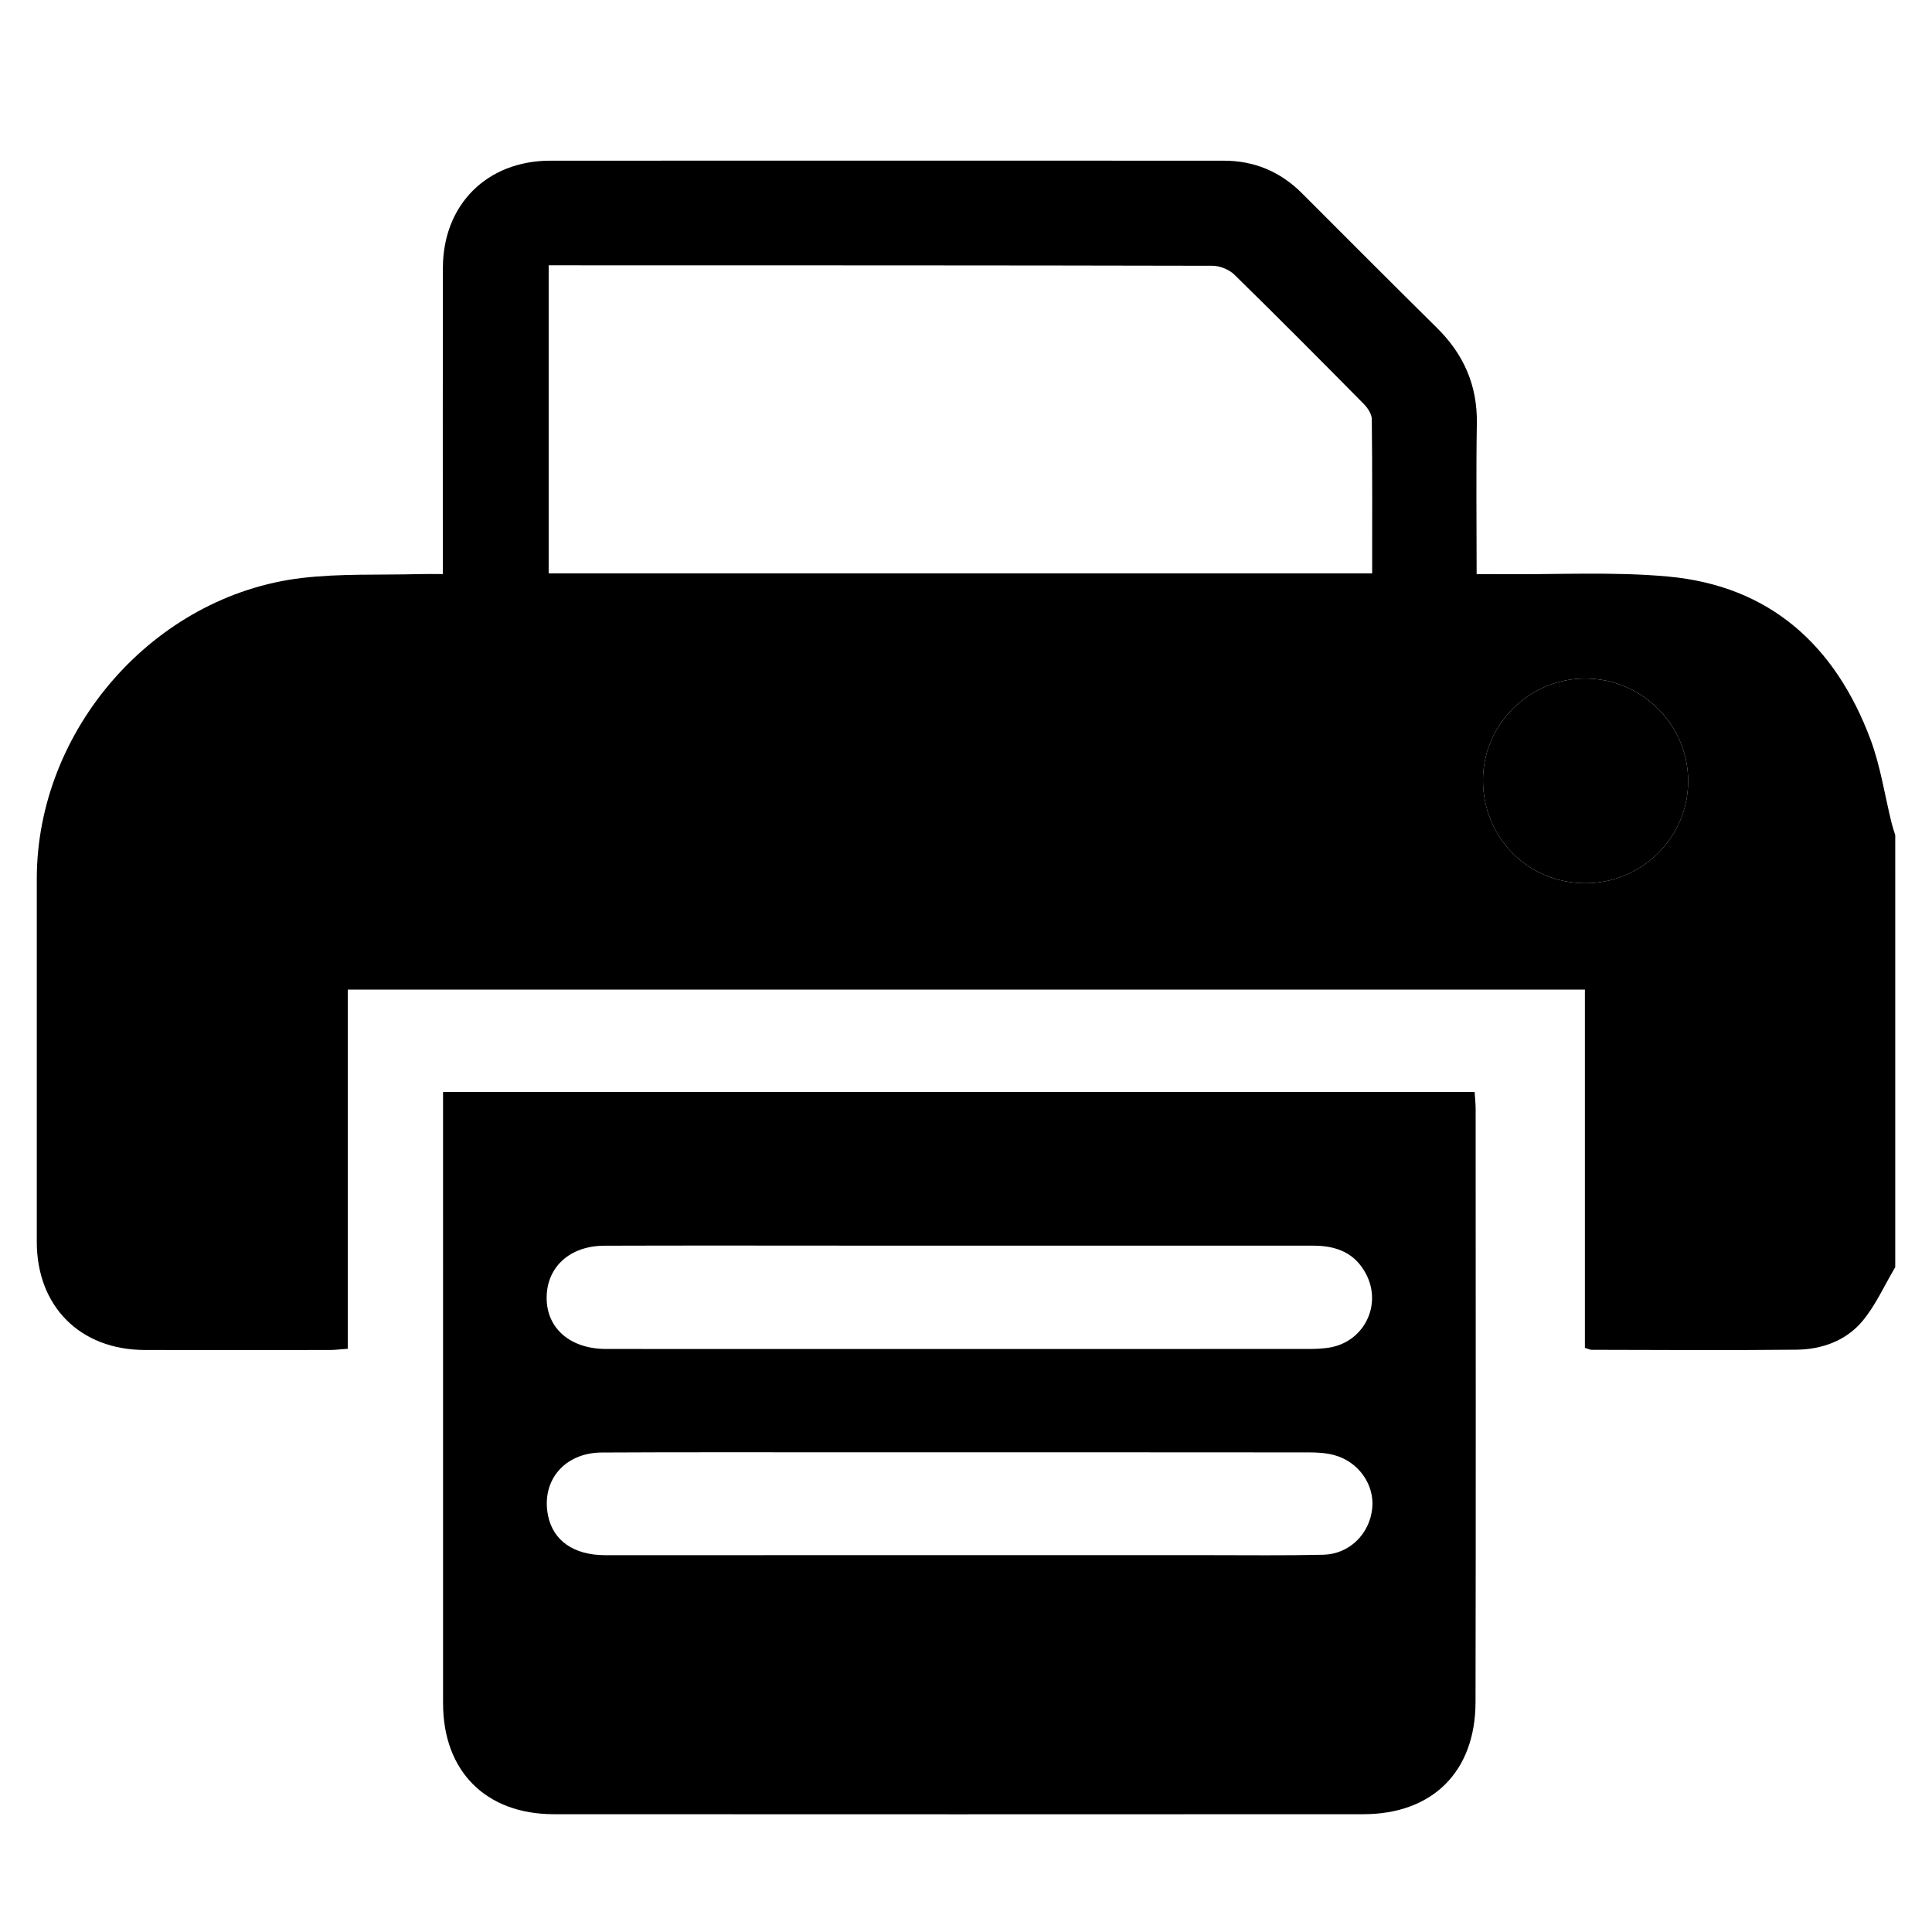 <?xml version="1.0" encoding="utf-8"?>
<!-- Generator: Adobe Illustrator 16.0.0, SVG Export Plug-In . SVG Version: 6.00 Build 0)  -->
<!DOCTYPE svg PUBLIC "-//W3C//DTD SVG 1.0//EN" "http://www.w3.org/TR/2001/REC-SVG-20010904/DTD/svg10.dtd">
<svg version="1.0" id="Layer_1" xmlns="http://www.w3.org/2000/svg" xmlns:xlink="http://www.w3.org/1999/xlink" x="0px" y="0px"
	 width="100px" height="100px" viewBox="0 0 100 100" enable-background="new 0 0 100 100" xml:space="preserve">
<g>
	<path fill-rule="evenodd" clip-rule="evenodd" d="M98.097,65.588c-0.568,0.953-1.023,2.004-1.734,2.834
		c-0.84,0.98-2.075,1.424-3.366,1.438c-3.538,0.037-7.076,0.012-10.615,0.006c-0.086,0-0.172-0.049-0.348-0.102
		c0-6.145,0-12.301,0-18.543c-21.364,0-42.635,0-64.034,0c0,6.176,0,12.354,0,18.592c-0.392,0.027-0.661,0.062-0.931,0.062
		c-3.194,0.004-6.389,0.008-9.582,0c-3.345-0.01-5.583-2.26-5.583-5.598c-0.001-6.262-0.002-12.525,0-18.79
		c0.002-7.723,6.06-14.659,13.711-15.57c2.01-0.238,4.06-0.146,6.092-0.202c0.368-0.011,0.736-0.001,1.213-0.001
		c0-0.467,0-0.832,0-1.199c0.001-4.885-0.006-9.77,0.004-14.655c0.008-3.269,2.285-5.542,5.56-5.543
		c11.618-0.006,23.236-0.002,34.854,0c1.578,0,2.927,0.562,4.046,1.68c2.325,2.324,4.644,4.655,6.984,6.965
		c1.387,1.368,2.105,2.977,2.073,4.949c-0.043,2.562-0.011,5.123-0.011,7.807c0.509,0,0.937-0.003,1.363,0.001
		c2.849,0.025,5.714-0.137,8.541,0.122c5.28,0.482,8.663,3.572,10.48,8.425c0.521,1.391,0.739,2.896,1.099,4.35
		c0.052,0.206,0.122,0.407,0.184,0.611C98.097,50.679,98.097,58.133,98.097,65.588z M71.023,29.677c0-2.734,0.012-5.358-0.019-7.982
		c-0.003-0.264-0.209-0.576-0.408-0.779c-2.222-2.249-4.448-4.492-6.708-6.702c-0.272-0.266-0.748-0.457-1.129-0.458
		c-11.111-0.025-22.222-0.022-33.333-0.024c-0.334,0-0.668,0-1.027,0c0,5.393,0,10.658,0,15.945
		C42.615,29.677,56.753,29.677,71.023,29.677z M82.034,45.714c2.93,0.016,5.335-2.354,5.344-5.266
		c0.01-2.916-2.362-5.305-5.291-5.328c-2.92-0.023-5.337,2.369-5.328,5.275C76.769,43.368,79.079,45.697,82.034,45.714z"/>
	<path fill-rule="evenodd" clip-rule="evenodd" d="M76.326,56.52c0.02,0.316,0.053,0.592,0.053,0.869
		c0.002,10.238,0.015,20.477-0.006,30.717c-0.007,3.598-2.233,5.797-5.81,5.797c-13.966,0.008-27.932,0.006-41.896,0
		c-3.53-0.002-5.735-2.234-5.734-5.746c0.003-10.178,0-20.354-0.001-30.529c0-0.344,0-0.686,0-1.107
		C40.746,56.52,58.505,56.52,76.326,56.52z M49.679,69.824c6.009,0,12.017,0.002,18.025-0.002c0.374,0,0.753-0.012,1.121-0.074
		c1.781-0.303,2.719-2.201,1.885-3.799c-0.574-1.102-1.541-1.473-2.723-1.473c-7.886,0.002-15.772-0.002-23.658-0.002
		c-4.35-0.002-8.7-0.01-13.05,0.004c-1.785,0.006-2.975,1.1-2.985,2.68c-0.01,1.59,1.211,2.662,3.078,2.664
		C37.475,69.828,43.576,69.824,49.679,69.824z M49.715,80.494c4.287,0,8.575,0.002,12.862,0c1.972,0,3.943,0.025,5.914-0.021
		c1.362-0.031,2.414-1.088,2.538-2.428c0.112-1.213-0.72-2.395-1.973-2.73c-0.415-0.111-0.863-0.139-1.296-0.139
		c-8.199-0.008-16.398-0.006-24.598-0.006c-4.006,0.002-8.012-0.01-12.018,0.012c-1.93,0.01-3.14,1.459-2.779,3.258
		c0.261,1.299,1.325,2.053,2.947,2.055C37.447,80.498,43.581,80.496,49.715,80.494z"/>
	<path fill-rule="evenodd" clip-rule="evenodd" d="M82.034,45.714c-2.955-0.018-5.266-2.347-5.275-5.318
		c-0.009-2.906,2.408-5.299,5.328-5.275c2.929,0.023,5.301,2.412,5.291,5.328C87.369,43.361,84.964,45.73,82.034,45.714z"/>
</g>
</svg>
